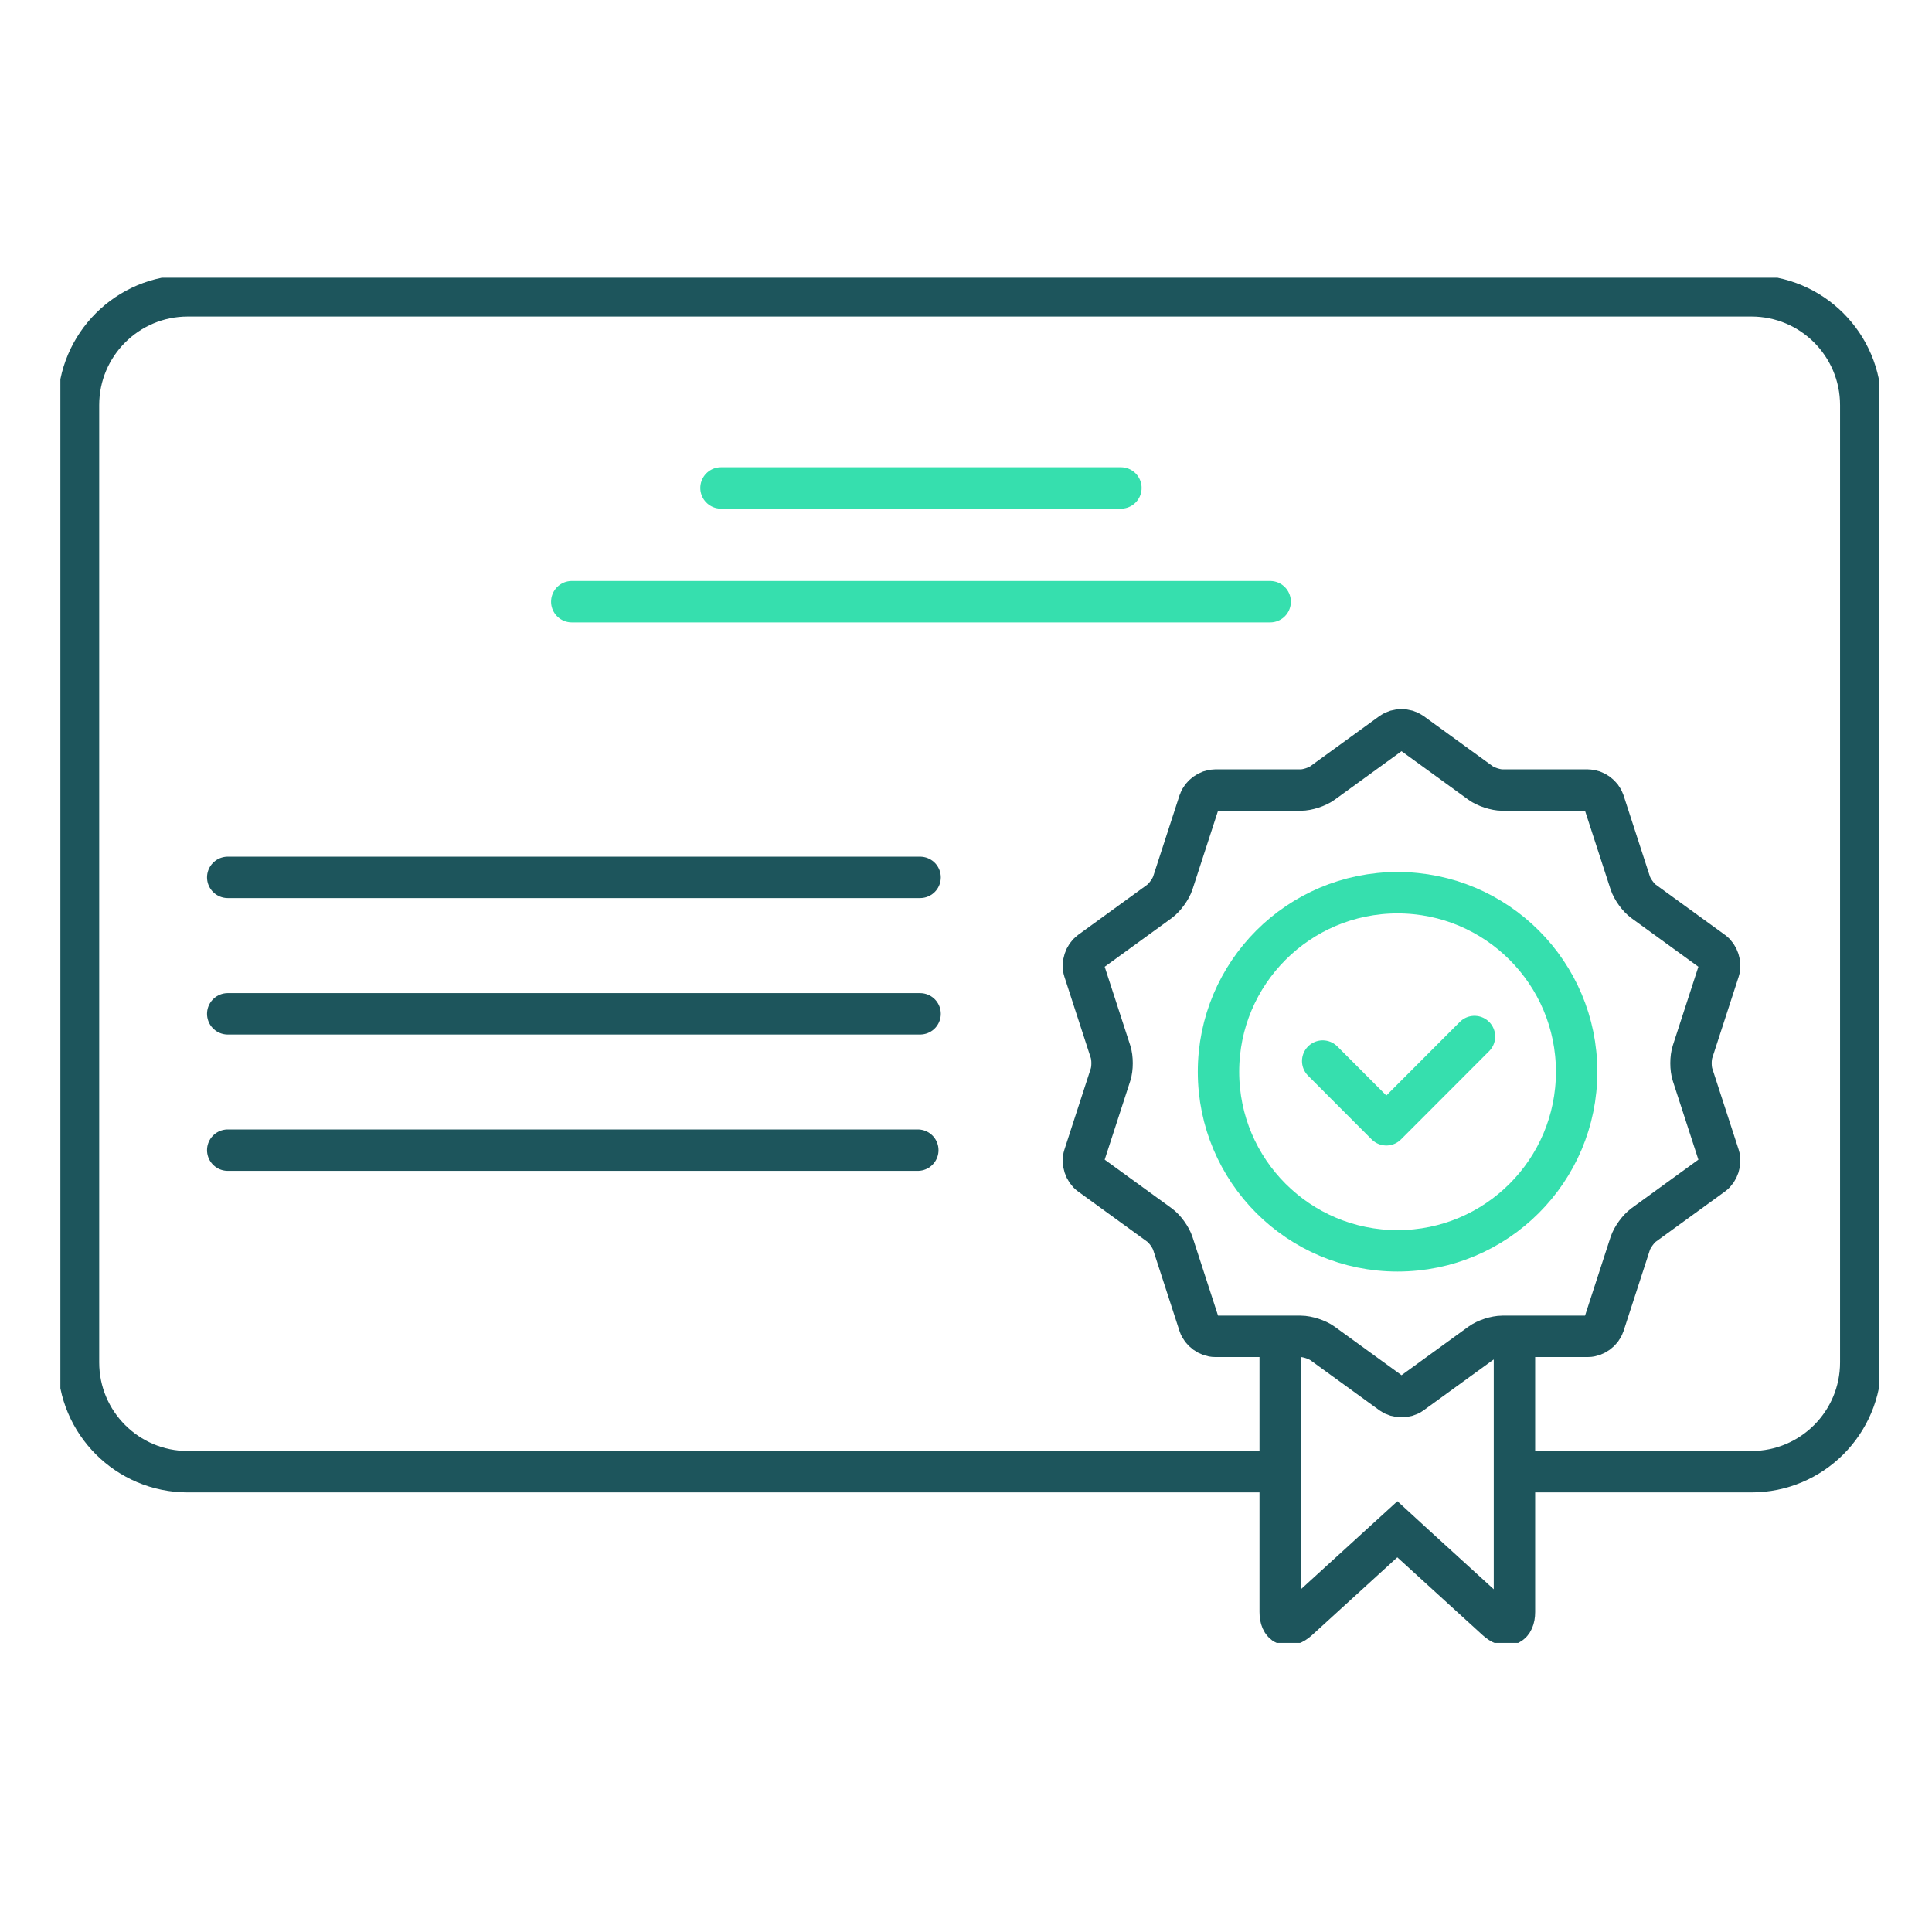 <svg width="140" height="140" viewBox="0 0 140 140" fill="none" xmlns="http://www.w3.org/2000/svg">
<rect width="140" height="140" fill="white"/>
<g clip-path="url(#clip0_2019_17761)">
<path d="M126.919 21.438H13.606C9.233 21.438 5.688 24.983 5.688 29.356V98.726C5.688 103.1 9.233 106.645 13.606 106.645H126.919C131.292 106.645 134.838 103.1 134.838 98.726V29.356C134.838 24.983 131.292 21.438 126.919 21.438Z" stroke="#1D555C" stroke-width="3" stroke-miterlimit="10"/>
<path d="M52.246 35.359H81.226" stroke="#36DFAE" stroke-width="3" stroke-linecap="round" stroke-linejoin="round"/>
<path d="M41.432 43.601H92.042" stroke="#36DFAE" stroke-width="3" stroke-linecap="round" stroke-linejoin="round"/>
<path d="M16.502 63.578H66.674" stroke="#1D555C" stroke-width="3" stroke-linecap="round" stroke-linejoin="round"/>
<path d="M16.502 73.465H66.674" stroke="#1D555C" stroke-width="3" stroke-linecap="round" stroke-linejoin="round"/>
<path d="M16.502 83.344H66.508" stroke="#1D555C" stroke-width="3" stroke-linecap="round" stroke-linejoin="round"/>
<path d="M92.768 94.771V116.812C92.768 117.775 93.345 118.028 94.063 117.381L99.96 112C100.669 111.352 101.255 110.819 101.255 110.819C101.255 110.819 101.833 111.352 102.55 112L108.448 117.381C109.156 118.028 109.743 117.775 109.743 116.812V95.086" fill="white"/>
<path d="M92.768 94.771V116.812C92.768 117.775 93.345 118.028 94.063 117.381L99.96 112C100.669 111.352 101.255 110.818 101.255 110.818C101.255 110.818 101.833 111.352 102.55 112L108.448 117.381C109.156 118.028 109.743 117.775 109.743 116.812V95.086" stroke="#1D555C" stroke-width="3" stroke-miterlimit="10"/>
<path d="M100.852 53.095C101.237 52.815 101.876 52.815 102.269 53.095L107.283 56.735C107.668 57.015 108.386 57.251 108.867 57.251H115.071C115.552 57.251 116.068 57.627 116.217 58.082L118.133 63.98C118.282 64.435 118.719 65.047 119.113 65.327L124.127 68.967C124.512 69.247 124.713 69.86 124.564 70.315L122.648 76.212C122.499 76.667 122.499 77.42 122.648 77.875L124.564 83.772C124.713 84.227 124.512 84.84 124.127 85.12L119.113 88.76C118.728 89.04 118.282 89.652 118.133 90.107L116.217 96.005C116.068 96.46 115.552 96.836 115.071 96.836H108.867C108.386 96.836 107.677 97.064 107.283 97.352L102.269 100.992C101.884 101.272 101.246 101.272 100.852 100.992L95.838 97.352C95.453 97.072 94.736 96.836 94.254 96.836H88.051C87.57 96.836 87.053 96.46 86.904 96.005L84.988 90.107C84.84 89.652 84.402 89.04 84.008 88.76L78.995 85.12C78.609 84.84 78.408 84.227 78.557 83.772L80.473 77.875C80.622 77.42 80.622 76.667 80.473 76.212L78.557 70.315C78.408 69.86 78.609 69.247 78.995 68.967L84.008 65.327C84.393 65.047 84.84 64.435 84.988 63.98L86.904 58.082C87.053 57.627 87.57 57.251 88.051 57.251H94.254C94.736 57.251 95.445 57.023 95.838 56.735L100.852 53.095Z" fill="white"/>
<path d="M100.852 53.095C101.237 52.815 101.876 52.815 102.269 53.095L107.283 56.735C107.668 57.015 108.386 57.251 108.867 57.251H115.071C115.552 57.251 116.068 57.627 116.217 58.082L118.133 63.98C118.282 64.435 118.719 65.047 119.113 65.327L124.127 68.967C124.512 69.247 124.713 69.86 124.564 70.315L122.648 76.212C122.499 76.667 122.499 77.42 122.648 77.875L124.564 83.772C124.713 84.227 124.512 84.84 124.127 85.12L119.113 88.76C118.728 89.04 118.282 89.652 118.133 90.107L116.217 96.005C116.068 96.46 115.552 96.836 115.071 96.836H108.867C108.386 96.836 107.677 97.064 107.283 97.352L102.269 100.992C101.884 101.272 101.246 101.272 100.852 100.992L95.838 97.352C95.453 97.072 94.736 96.836 94.254 96.836H88.051C87.57 96.836 87.053 96.46 86.904 96.005L84.988 90.107C84.84 89.652 84.402 89.04 84.008 88.76L78.995 85.12C78.609 84.84 78.408 84.227 78.557 83.772L80.473 77.875C80.622 77.42 80.622 76.667 80.473 76.212L78.557 70.315C78.408 69.86 78.609 69.247 78.995 68.967L84.008 65.327C84.393 65.047 84.84 64.435 84.988 63.98L86.904 58.082C87.053 57.627 87.57 57.251 88.051 57.251H94.254C94.736 57.251 95.445 57.023 95.838 56.735L100.852 53.095Z" stroke="#1D555C" stroke-width="3" stroke-miterlimit="10"/>
<path d="M101.273 90.641C108.44 90.641 114.249 84.832 114.249 77.665C114.249 70.499 108.44 64.689 101.273 64.689C94.106 64.689 88.297 70.499 88.297 77.665C88.297 84.832 94.106 90.641 101.273 90.641Z" fill="white" stroke="#36DFAE" stroke-width="3" stroke-linecap="round" stroke-linejoin="round"/>
<path d="M95.848 76.887L100.459 81.507L106.846 75.11" stroke="#36DFAE" stroke-width="3" stroke-linecap="round" stroke-linejoin="round"/>
</g>
<defs>
<clipPath id="clip0_2019_17761">
<rect width="131.775" height="98.927" fill="white" transform="translate(4.375 20.125)"/>
</clipPath>
</defs>
</svg>
